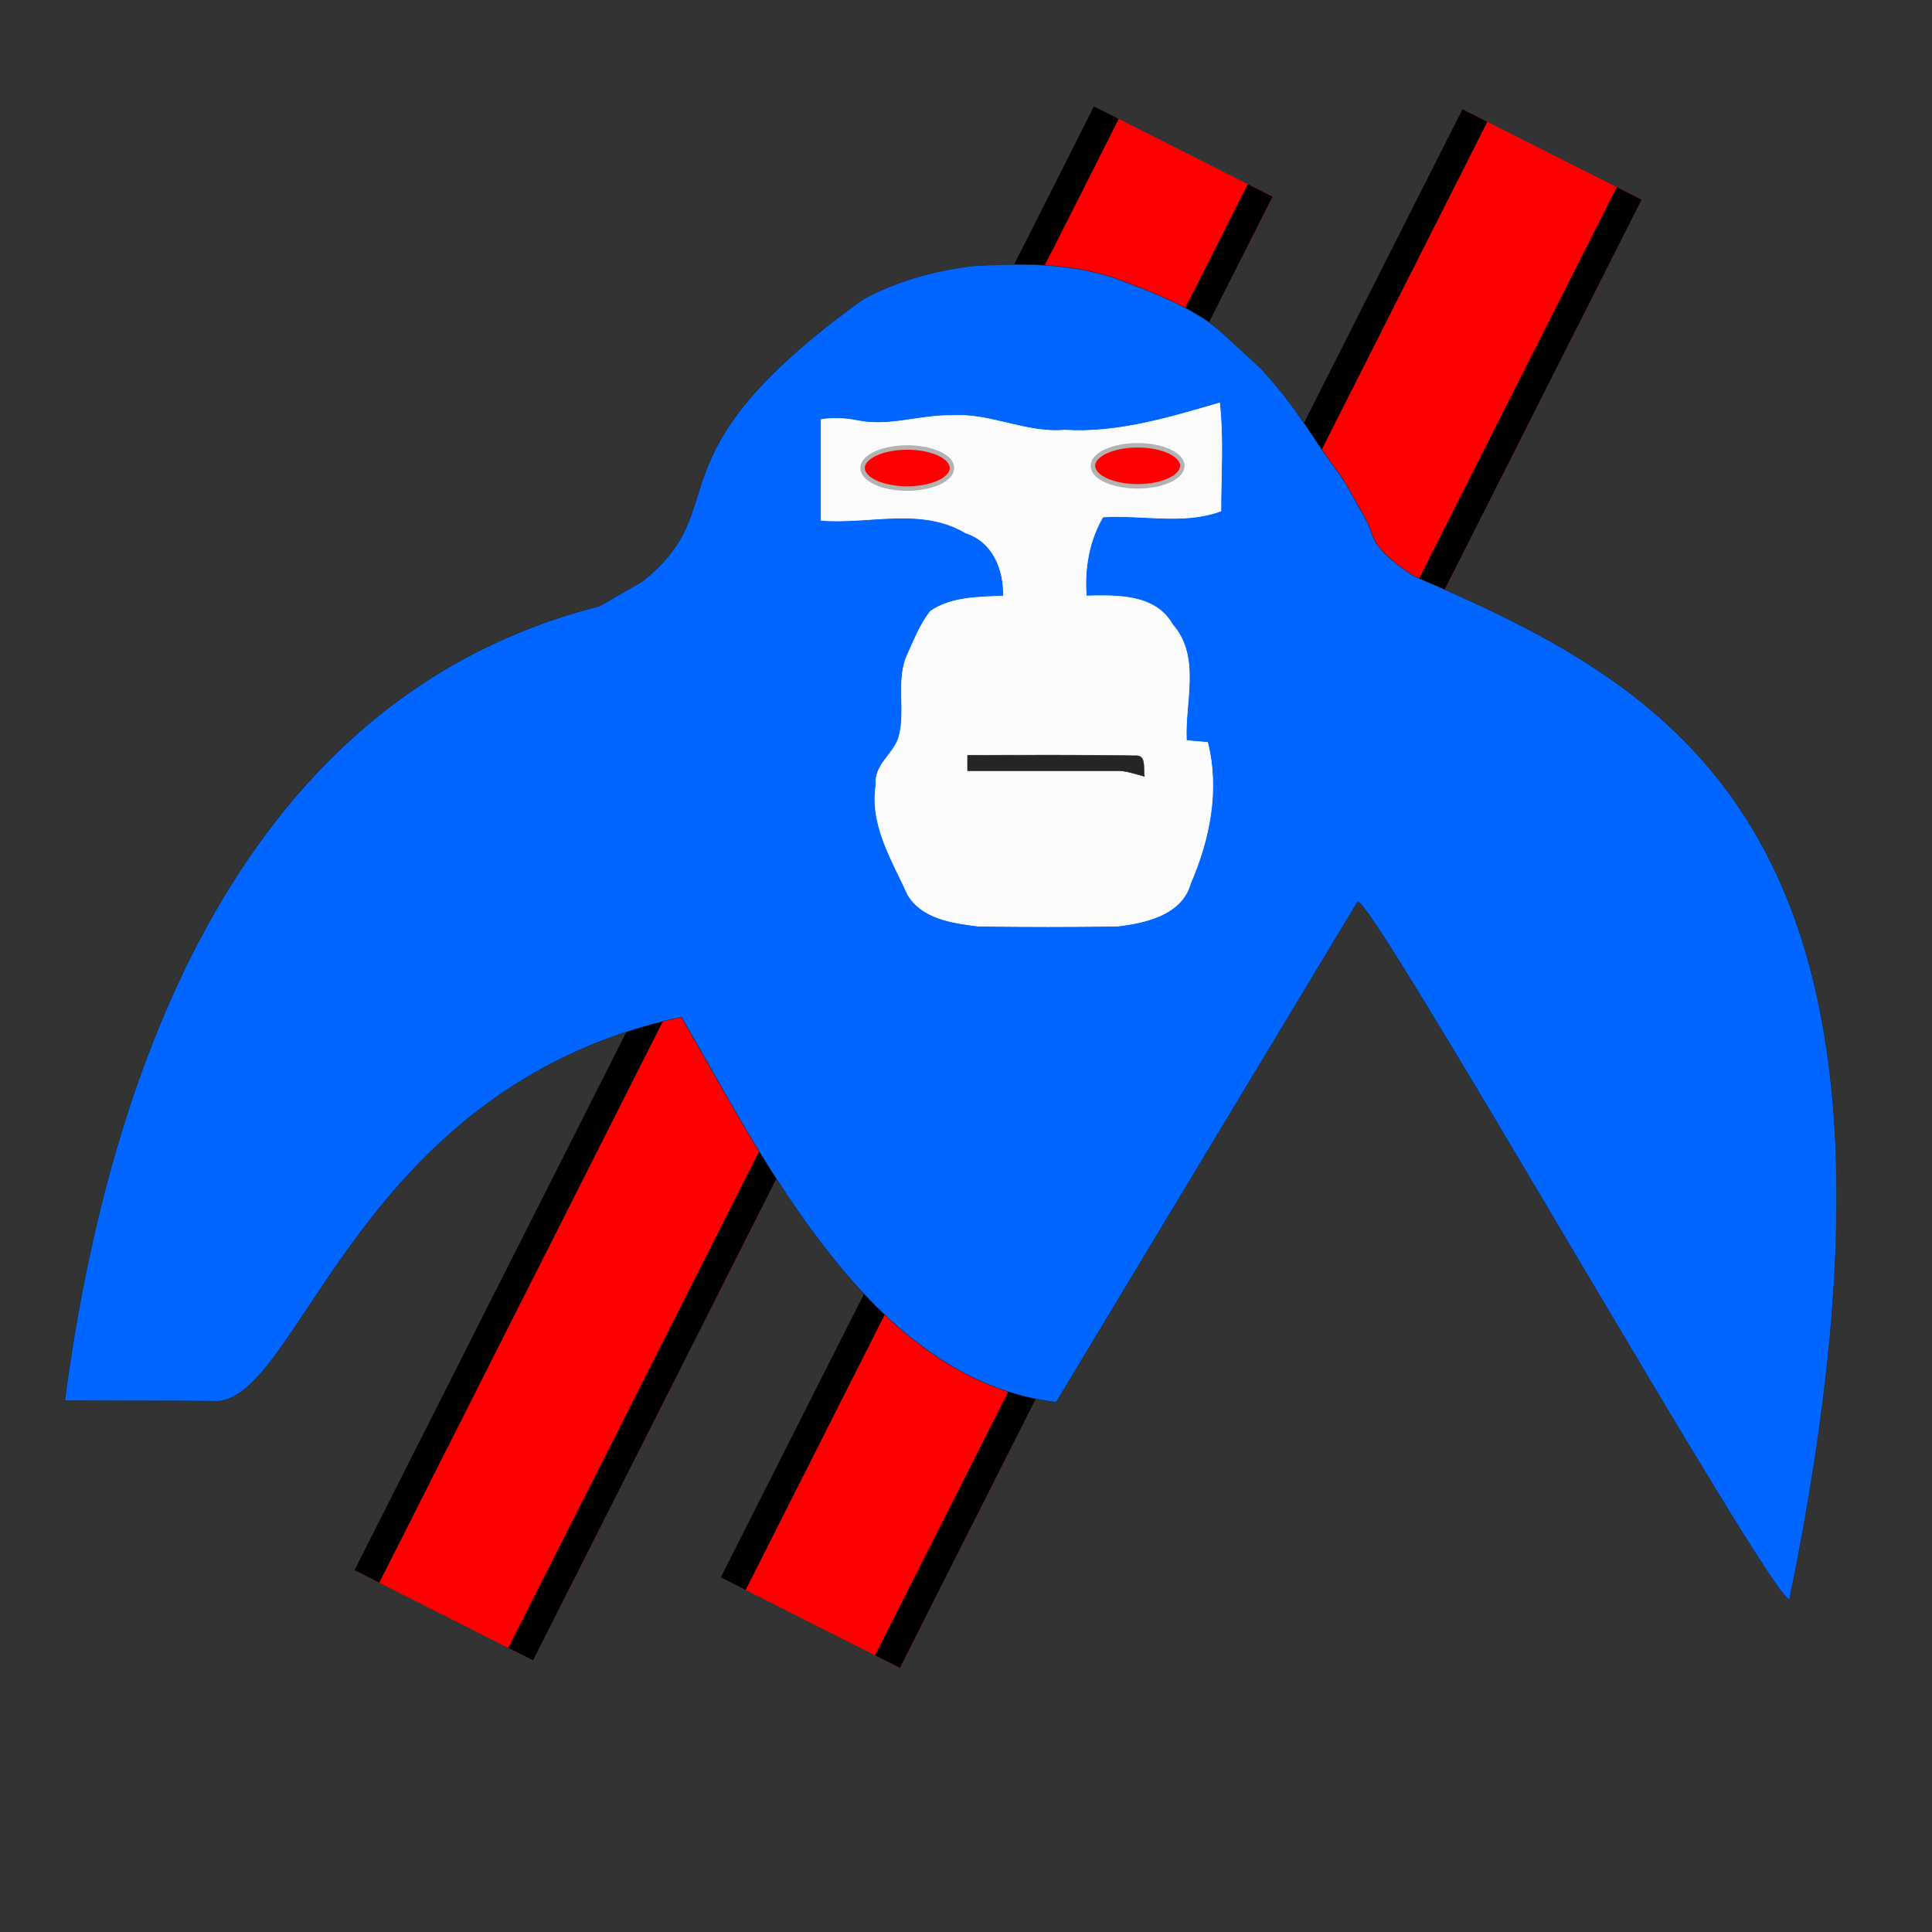 <?xml version="1.0" encoding="UTF-8" standalone="no"?>
<svg
   width="256"
   height="256"
   viewBox="0 0 192 192"
   version="1.1"
   id="svg6"
   xmlns="http://www.w3.org/2000/svg"
   xmlns:svg="http://www.w3.org/2000/svg">
  <rect x="0" y="0" width="192" height="192" fill="#333333" stroke="none"/>
  <defs
     id="defs6" />
  <g
     id="layer1">
    <g
       id="g8"
       transform="matrix(0.334,0,0,0.334,-7.674,-2.7)">
      <g
         id="g7"
         transform="translate(195.282,20.344)">
        <rect
           style="fill:#ff0000;stroke:none;stroke-width:0.75"
           id="rect7-7"
           width="59.48"
           height="489.417"
           x="243.963"
           y="-100.453"
           transform="rotate(26.802)" />
        <rect
           style="fill:#000000;stroke:none;stroke-width:0.28"
           id="rect7-7-5"
           width="8.291"
           height="489.417"
           x="243.728"
           y="-100.453"
           transform="rotate(26.802)" />
        <rect
           style="fill:#000000;stroke:none;stroke-width:0.28"
           id="rect7-7-5-6"
           width="8.291"
           height="489.417"
           x="295.153"
           y="-100.453"
           transform="rotate(26.802)" />
      </g>
      <g
         id="g7-8"
         transform="matrix(0.997,0,0,0.997,86.423,19.565)">
        <rect
           style="fill:#ff0000;stroke:none;stroke-width:0.75"
           id="rect7-7-6"
           width="59.48"
           height="489.417"
           x="243.963"
           y="-100.453"
           transform="rotate(26.802)" />
        <rect
           style="fill:#000000;stroke:none;stroke-width:0.28"
           id="rect7-7-5-4"
           width="8.291"
           height="489.417"
           x="243.728"
           y="-100.453"
           transform="rotate(26.802)" />
        <rect
           style="fill:#000000;stroke:none;stroke-width:0.28"
           id="rect7-7-5-6-2"
           width="8.291"
           height="489.417"
           x="295.153"
           y="-100.453"
           transform="rotate(26.802)" />
      </g>
      <path
         fill="#252524"
         stroke="#252524"
         stroke-width="0.144"
         opacity="1"
         d="m 279.717,97.155 c 10.125,-5.523 21.477,-8.591 32.83,-9.972 14.114,-0.767 28.688,-0.92 42.188,3.682 9.665,3.528 23.368,8.744 31.039,15.494 l 12.376,11.352 c 11.888,12.981 15.494,21.324 23.625,31.756 2.761,4.142 4.909,8.591 7.364,12.733 3.375,5.523 0.07,7.656 14.415,17.264 81.389,34.83 158.291,78.338 111.913,304.379 -2.915,5.063 -126.303,-212.707 -128.604,-207.337 l -89.616,148.792 c -55.36,-6.567 -87.203,-72.819 -111.529,-114.597 -98.684,21.266 -113.729,117.199 -139.91,114.29 -14.574,-0.153 -28.994,0 -43.568,-0.153 13.163,-100.304 53.546,-209.7 159.086,-236.405 l 12.572,-7.244 c 28.775,-22.524 -0.085,-36.532 65.82,-84.035 z"
         id="path3"
         style="fill:#0066ff" />
      <path
         fill="#fcfcfc"
         stroke="#fcfcfc"
         stroke-width="0.185"
         opacity="1"
         d="m 339.678,136.074 c 15.784,0.987 31.174,-3.749 46.17,-8.09 1.184,10.655 0.395,21.506 0.395,32.161 -11.246,4.143 -23.479,0.987 -35.12,1.776 -4.143,7.103 -5.525,15.39 -4.933,23.479 9.076,-0.197 20.52,-0.592 25.65,8.484 8.484,9.668 3.552,23.085 4.143,34.529 1.578,0.197 4.735,0.395 6.314,0.592 3.552,14.206 0.592,28.807 -5.13,42.026 -2.565,9.273 -13.417,11.641 -21.704,12.628 -13.811,0.197 -27.623,0.197 -41.434,0 -7.695,-0.987 -16.574,-2.17 -20.914,-9.273 -4.735,-10.457 -11.444,-20.914 -9.471,-32.95 -0.592,-5.722 5.13,-8.879 6.708,-13.811 2.368,-8.09 -0.987,-17.166 2.762,-25.058 1.973,-4.341 3.749,-8.879 6.708,-12.628 6.314,-4.341 14.403,-4.143 21.704,-4.538 0.197,-7.892 -3.157,-16.179 -11.246,-18.744 -13.22,-7.892 -28.609,-2.565 -43.013,-3.749 0,-10.063 0,-19.928 0,-29.991 3.749,-0.592 7.498,-0.395 11.246,0.395 9.273,1.776 18.349,-1.776 27.623,-1.578 11.444,-0.789 22.098,5.327 33.542,4.341 z"
         id="path4" />
      <ellipse
         style="fill:#ff0000;stroke:#b3b3b3;stroke-width:1.333"
         id="path7-6-9"
         cx="292.925"
         cy="147.338"
         rx="13.298"
         ry="6.108" />
      <ellipse
         style="fill:#ff0000;stroke:#b3b3b3;stroke-width:1.333"
         id="path7-6"
         cx="361.463"
         cy="146.684"
         rx="13.298"
         ry="6.108" />
      <path
         fill="#252524"
         stroke="#252524"
         stroke-width="0.144"
         opacity="1"
         d="m 310.862,232.8 c 16.568,0 33.29,-0.153 49.858,0.153 3.528,-0.307 2.301,3.989 2.761,6.136 -2.915,-0.767 -5.676,-1.841 -8.744,-1.688 -14.727,0 -29.301,0 -43.875,0 0,-1.227 0,-3.375 0,-4.602 z"
         id="path5" />
    </g>
  </g>
</svg>
